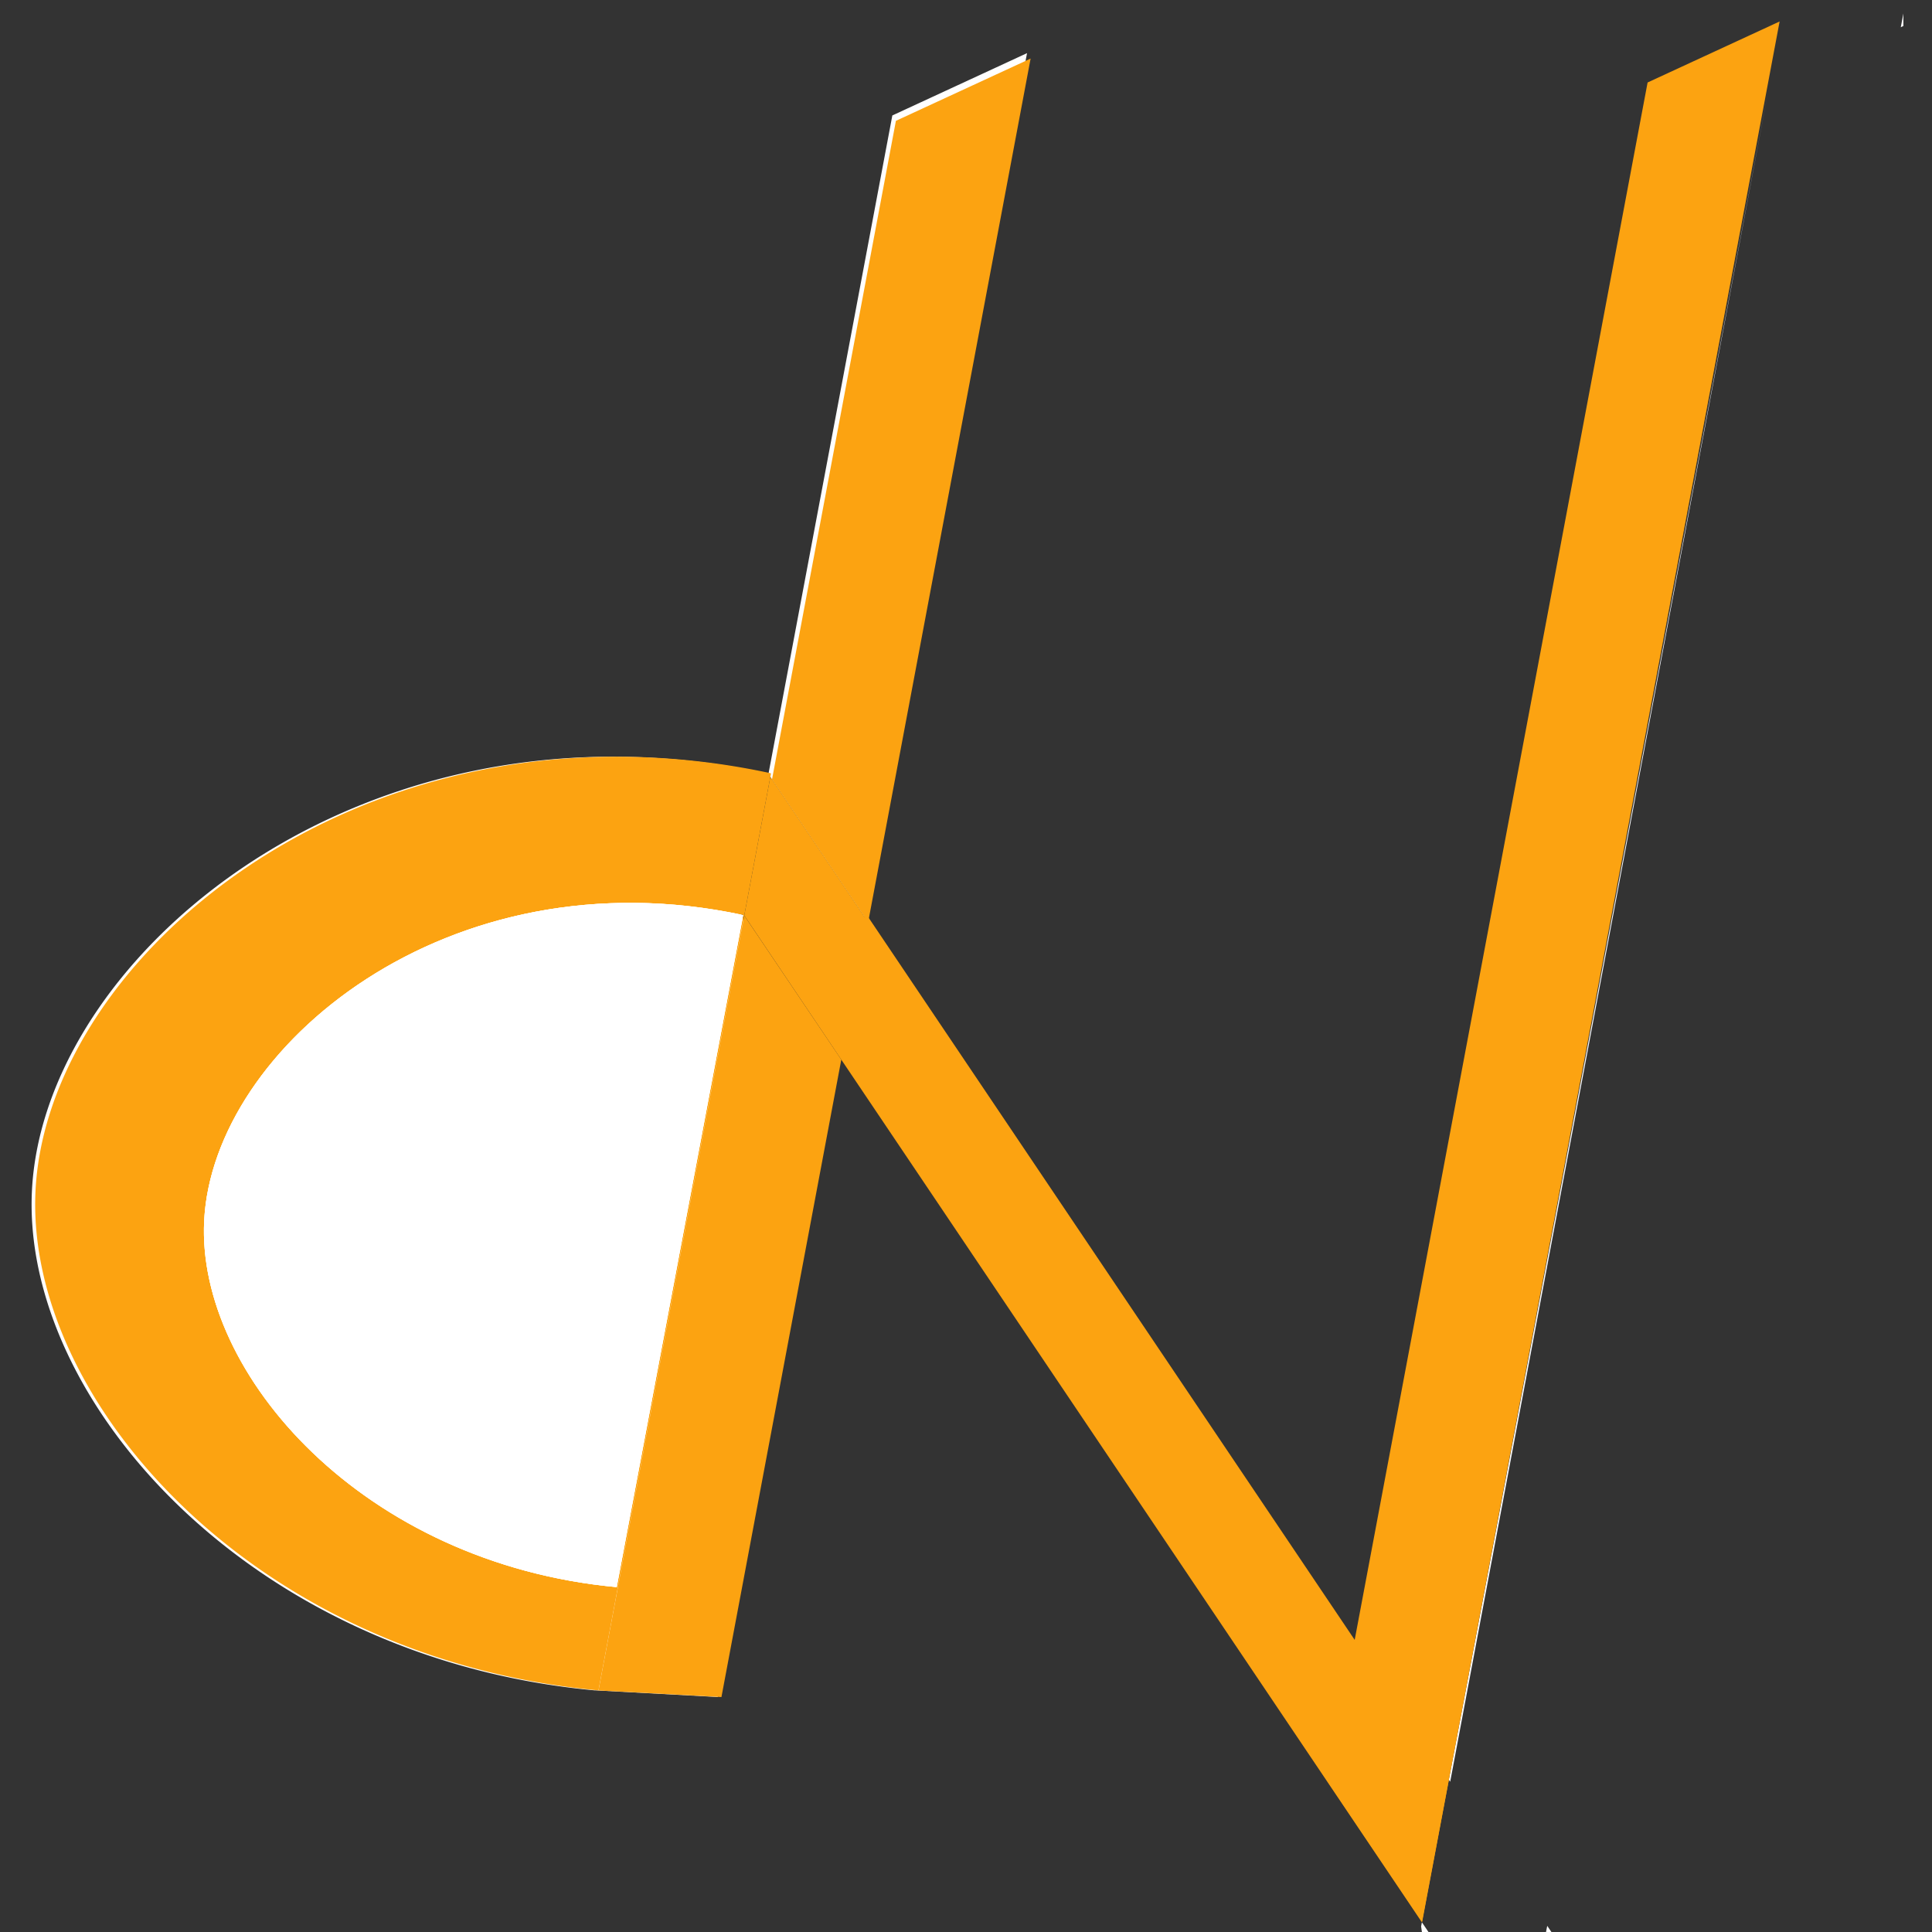 <svg id="Layer_1" data-name="Layer 1" xmlns="http://www.w3.org/2000/svg" viewBox="0 0 1080 1080"><rect x="0" y="0" width="1080" height="1080" fill="#333333" stroke="none"/><defs><style>.cls-1{fill:#fff;}.cls-2{fill:#fca311;}.cls-3{fill:none;}</style></defs><path class="cls-1" d="M415.41,511.55,344.75,887.2C203.5,874.15,109.83,768.43,114.14,682.43,119,585.31,250.75,476.09,415.41,511.55Z"/><path class="cls-1" d="M415.61,514.08l-.53-.79-.53-.79-.5-.74.09-.48,14.86-79A409.6,409.6,0,0,0,343.77,423C160.39,422.45,23.64,550.22,17.86,665.5,12,782.87,139.8,927.14,332.56,944.94l.63,0,68.07,3.7s0-.07,0-.11q33.5-178.09,67-356.21ZM498.82,64.54Q464.26,248.27,429.69,432c-.05.25-.09.49-.14.74l1.07,1.58.94,1.39,51.73,76.87c.15-.77.29-1.55.44-2.32Q528.52,272.16,573.31,34c.21-1.1.41-2.19.62-3.29.06-.33.13-.67.19-1Zm563.92-50.33c-.06.34-.13.67-.19,1l1.45-.67v-7ZM810.67,996,988.75,49.32,809.91,994.89Zm53.57,84h3l-2.31-3.43C864.67,1077.71,864.46,1078.86,864.24,1080Zm-69.39-5.44-.44,2.31h0l.45,3.12h3.65l-1.29-1.92Z"/><path class="cls-2" d="M994.82,12c-.06.34-.13.67-.19,1Q894.79,543.68,795,1074.36l-52.66-78.24c.15-.77.29-1.55.44-2.32L920.83,47.11c.06-.34.13-.67.19-1Z"/><path class="cls-3" d="M797.22,1078.08l-.36,1.92"/><path class="cls-3" d="M864.89,1076.57c-.22,1.14-.43,2.29-.65,3.43"/><path class="cls-2" d="M429.69,432A408.74,408.74,0,0,0,343.77,423C161.4,423.38,25.62,550.64,19.86,665.5,14,782.87,141.8,927.14,334.56,944.94l81.05-430.86.44-2.32,14.57-77.43.38-2ZM344.75,887.2C203.5,874.15,109.83,768.43,114.14,682.43c4.3-85.67,107.32-180.76,244.57-177.64l1.74,0,2.53.09,2.14.09c.72,0,1.43.06,2.15.1l1.06.05,2.76.17,2.21.16,2.09.15c1,.08,2,.16,3.05.26l.48.05,1.78.17c2,.19,4,.4,6,.64h.09l1.76.22q2.88.36,5.79.78l2,.29q2.94.44,5.91.95l1.8.31,2.16.39,2,.37q3,.57,6,1.2l1.27.27-.33,1.74Z"/><path class="cls-1" d="M415.41,511.55,344.75,887.2C203.5,874.15,109.83,768.43,114.14,682.43,119,585.31,250.75,476.09,415.41,511.55Z"/><path class="cls-2" d="M470.29,592.35q-33.51,178.15-67,356.32l-2-.11L335.19,945l-.63,0,81.05-430.86.44-2.32.5.74Z"/><polyline class="cls-3" points="798.51 1080 797.22 1078.08 794.85 1074.56"/><path class="cls-1" d="M415.41,511.55,344.75,887.2C203.5,874.15,109.83,768.43,114.14,682.43,119,585.31,250.75,476.09,415.41,511.55Z"/><path class="cls-2" d="M576.12,32.74h0q-45.4,241.42-90.83,482.84l-1.56-2.32-52.18-77.52L500.82,67.54l73.11-33.79Z"/><path class="cls-2" d="M809.91,994.89l-15.06,79.67L470.29,592.35,416.55,512.5l-.5-.74,14.57-77.43.94,1.39,51.73,76.87c.15-.77.29-1.55.44-2.32l1.56,2.32.44.66L777.58,946.86Z"/><polyline class="cls-3" points="809.91 994.89 810.67 996.01 812.23 998.33"/><line class="cls-3" x1="867.2" y1="1080" x2="864.89" y2="1076.57"/><line class="cls-3" x1="576.12" y1="29.74" x2="500.82" y2="64.54"/><polyline class="cls-3" points="988.41 49.48 988.75 49.32 990.94 48.31 1062.55 15.22 1064 14.55 1064.74 14.21 1066 13.63"/></svg>